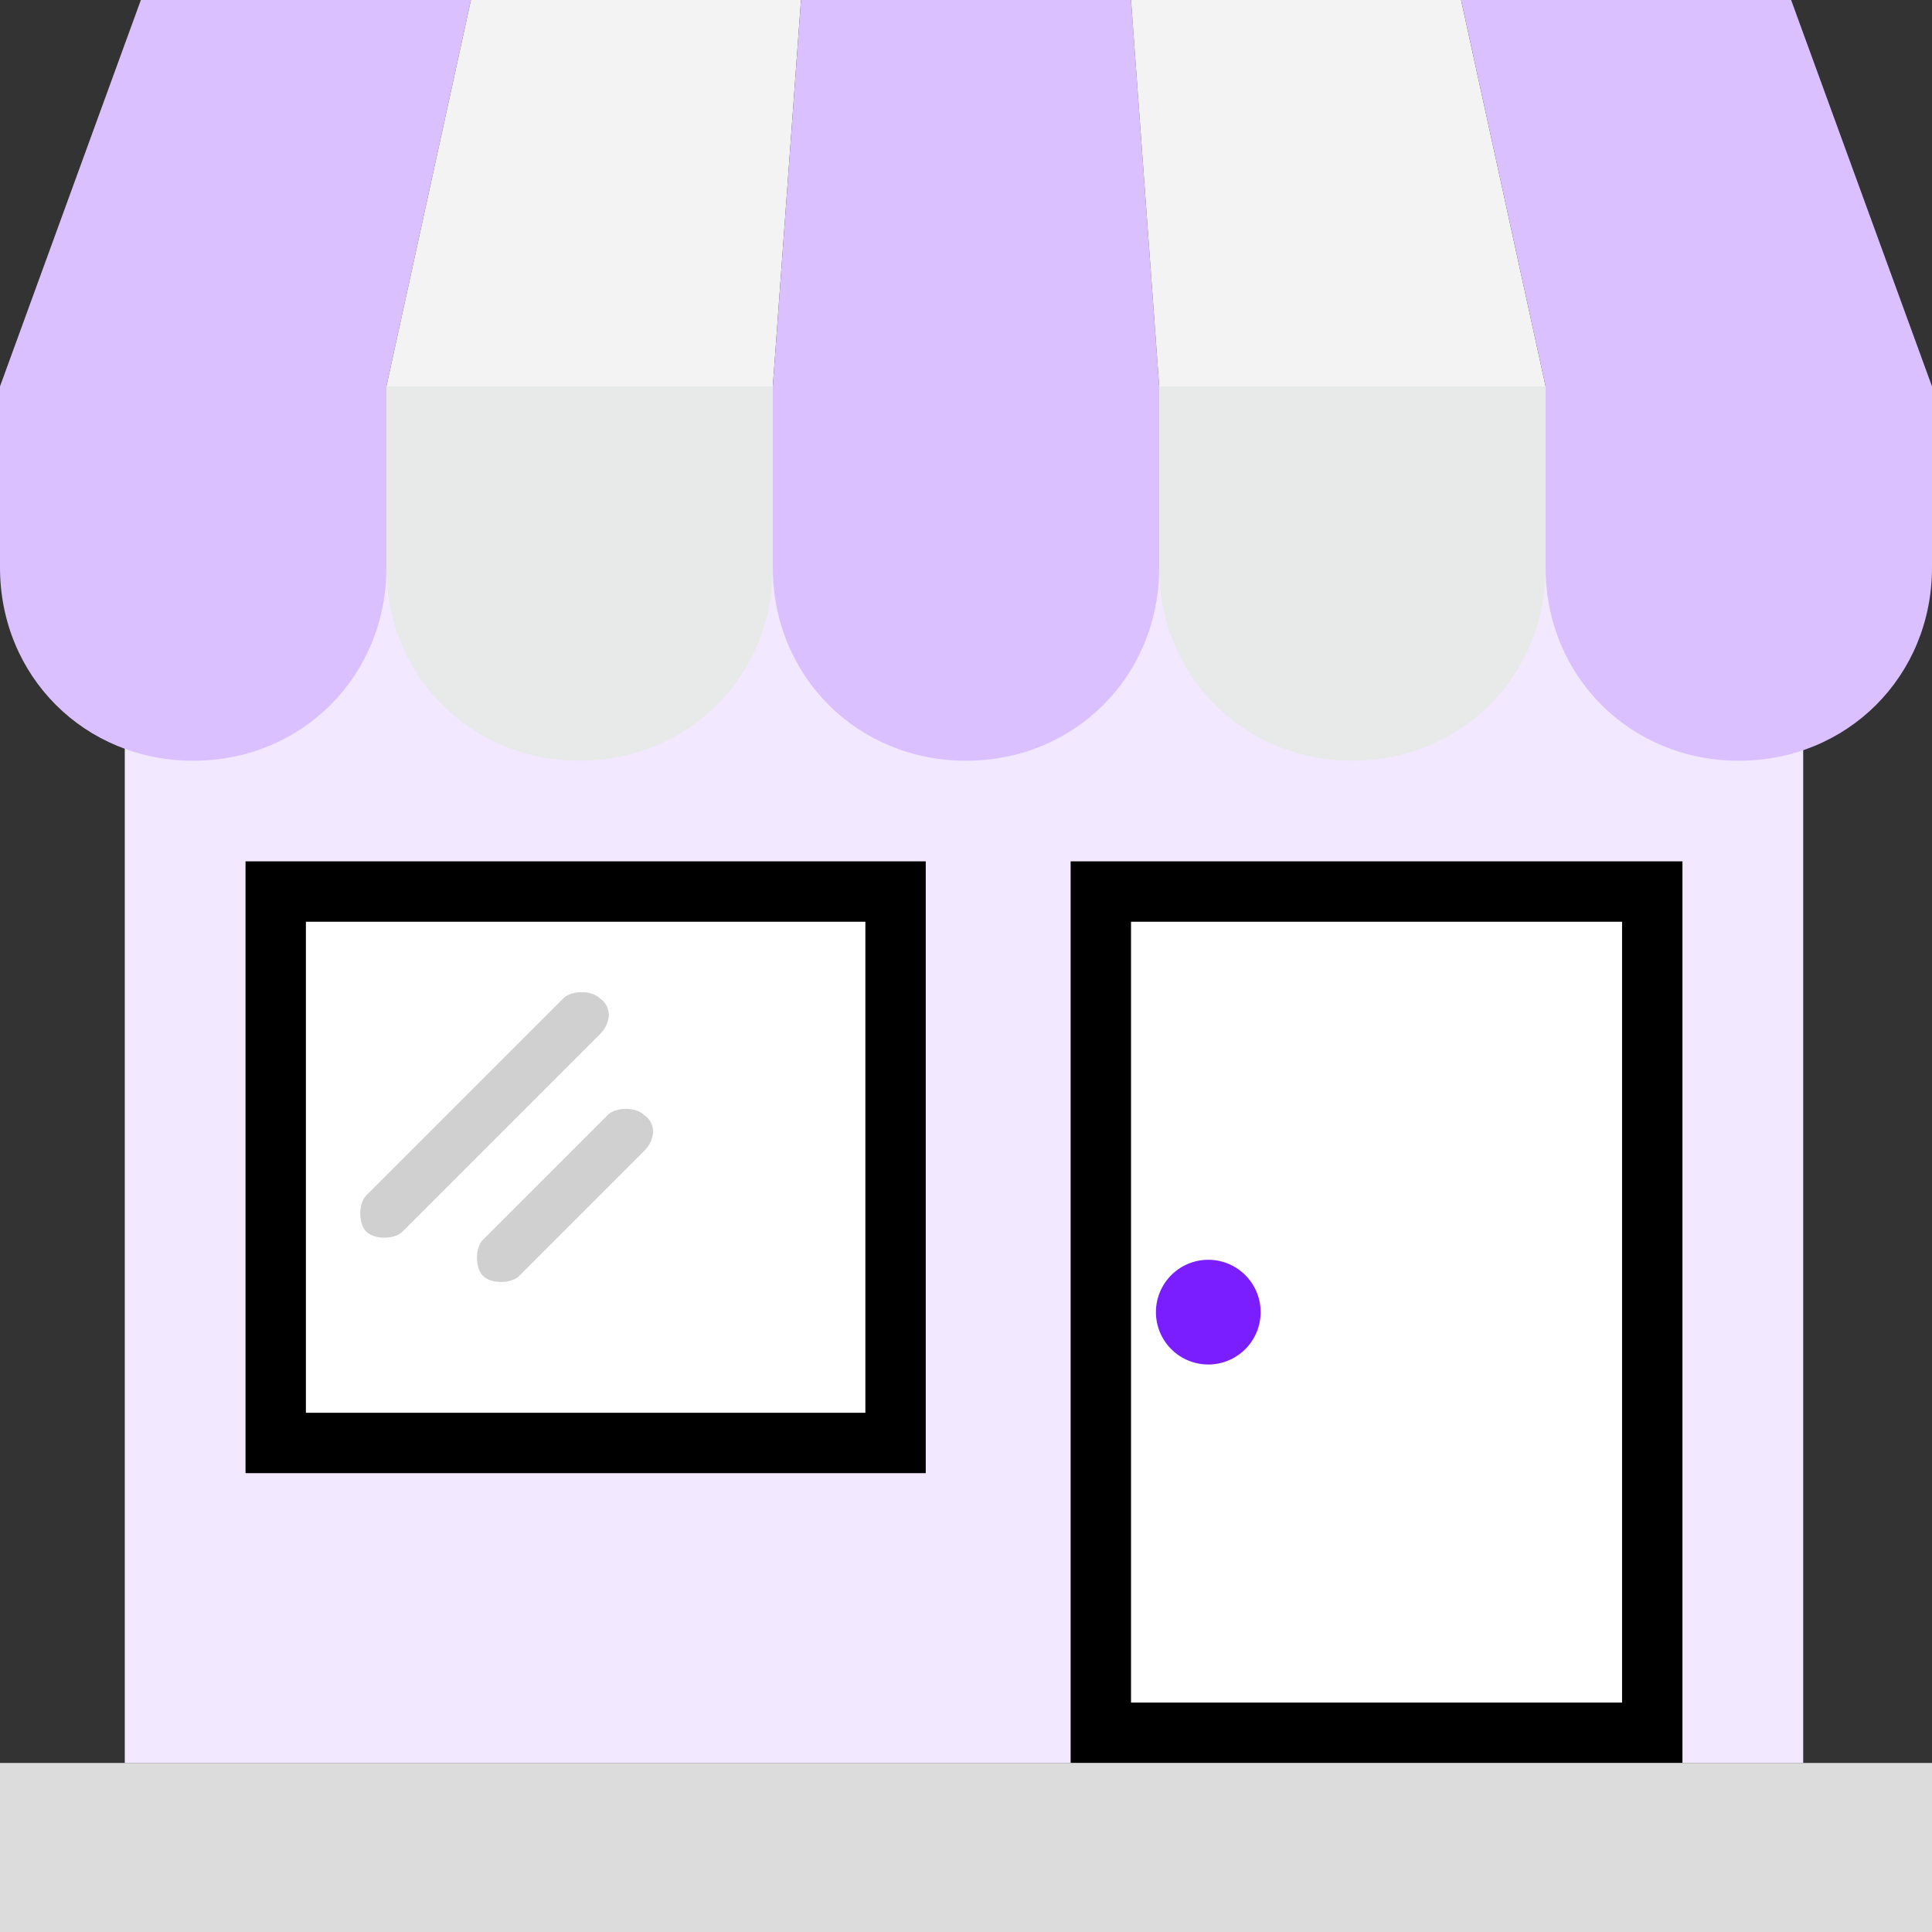 <svg xmlns="http://www.w3.org/2000/svg" width="162" height="162" fill="none" viewBox="0 0 162 162">
    <rect x="0" y="0" width="162" height="162" fill="#333333" stroke="none"/>
    <g clip-path="url(#a)">
        <path fill="#F2E8FF" d="M151.2 43.2H10.463v104.625H151.2V43.2z"/>
        <path fill="#000" d="M141.075 72.225h-51.3v75.6h51.3v-75.6z"/>
        <path fill="#fff" d="M136.012 77.288H94.837v65.475h41.175V77.288z"/>
        <path fill="#DAC0FF" d="M0 32.4v15.188c0 9.112 7.088 16.2 16.2 16.2 9.113 0 16.2-7.088 16.2-16.2V32.4H0z"/>
        <path fill="#E8EAE9" d="M32.4 32.4v15.188c0 9.112 7.087 16.2 16.2 16.2 9.112 0 16.2-7.088 16.2-16.2V32.4H32.4z"/>
        <path fill="#DAC0FF" d="M64.8 32.4v15.188c0 9.112 7.088 16.2 16.2 16.2 9.112 0 16.2-7.088 16.2-16.2V32.4H64.8z"/>
        <path fill="#E8EAE9" d="M97.2 32.4v15.188c0 9.112 7.088 16.2 16.2 16.2 9.113 0 16.2-7.088 16.2-16.2V32.4H97.2z"/>
        <path fill="#DAC0FF" d="M129.6 32.4v15.188c0 9.112 7.088 16.2 16.2 16.2 9.112 0 16.2-7.088 16.2-16.2V32.4h-32.4zM39.487 0H11.812L0 32.4h32.4L39.487 0z"/>
        <path fill="#F3F3F3" d="M67.163 0H39.488L32.4 32.4h32.4L67.163 0z"/>
        <path fill="#DAC0FF" d="M94.837 0H67.163L64.8 32.4h32.4L94.837 0z"/>
        <path fill="#F3F3F3" d="M122.512 0H94.837L97.2 32.4h32.4L122.512 0z"/>
        <path fill="#DAC0FF" d="M150.188 0h-27.675l7.087 32.4H162L150.188 0z"/>
        <path fill="#DCDCDC" d="M162 147.825H0V162h162v-14.175z"/>
        <path fill="#7A1DFF" d="M101.25 114.413a4.389 4.389 0 1 0-.001-8.777 4.389 4.389 0 0 0 .001 8.777z"/>
        <path fill="#000" d="M77.625 72.225H20.588v51.3h57.037v-51.3z"/>
        <path fill="#fff" d="M72.563 77.288H25.65v41.175h46.913V77.288z"/>
        <path fill="#D0D0D0" d="M50.287 83.7c-.675-.675-2.362-.675-3.037 0l-16.537 16.538c-.675.675-.675 2.362 0 3.037.674.675 2.362.675 3.037 0l16.538-16.538c1.012-1.012 1.012-2.362 0-3.037zM54 93.488c-.675-.675-2.362-.675-3.037 0L40.5 103.95c-.675.675-.675 2.363 0 3.038.675.675 2.363.675 3.037 0L54 96.525c1.013-1.012 1.013-2.362 0-3.037z"/>
    </g>
    <defs>
        <clipPath id="a">
            <path fill="#fff" d="M0 0h162v162H0z"/>
        </clipPath>
    </defs>
</svg>

